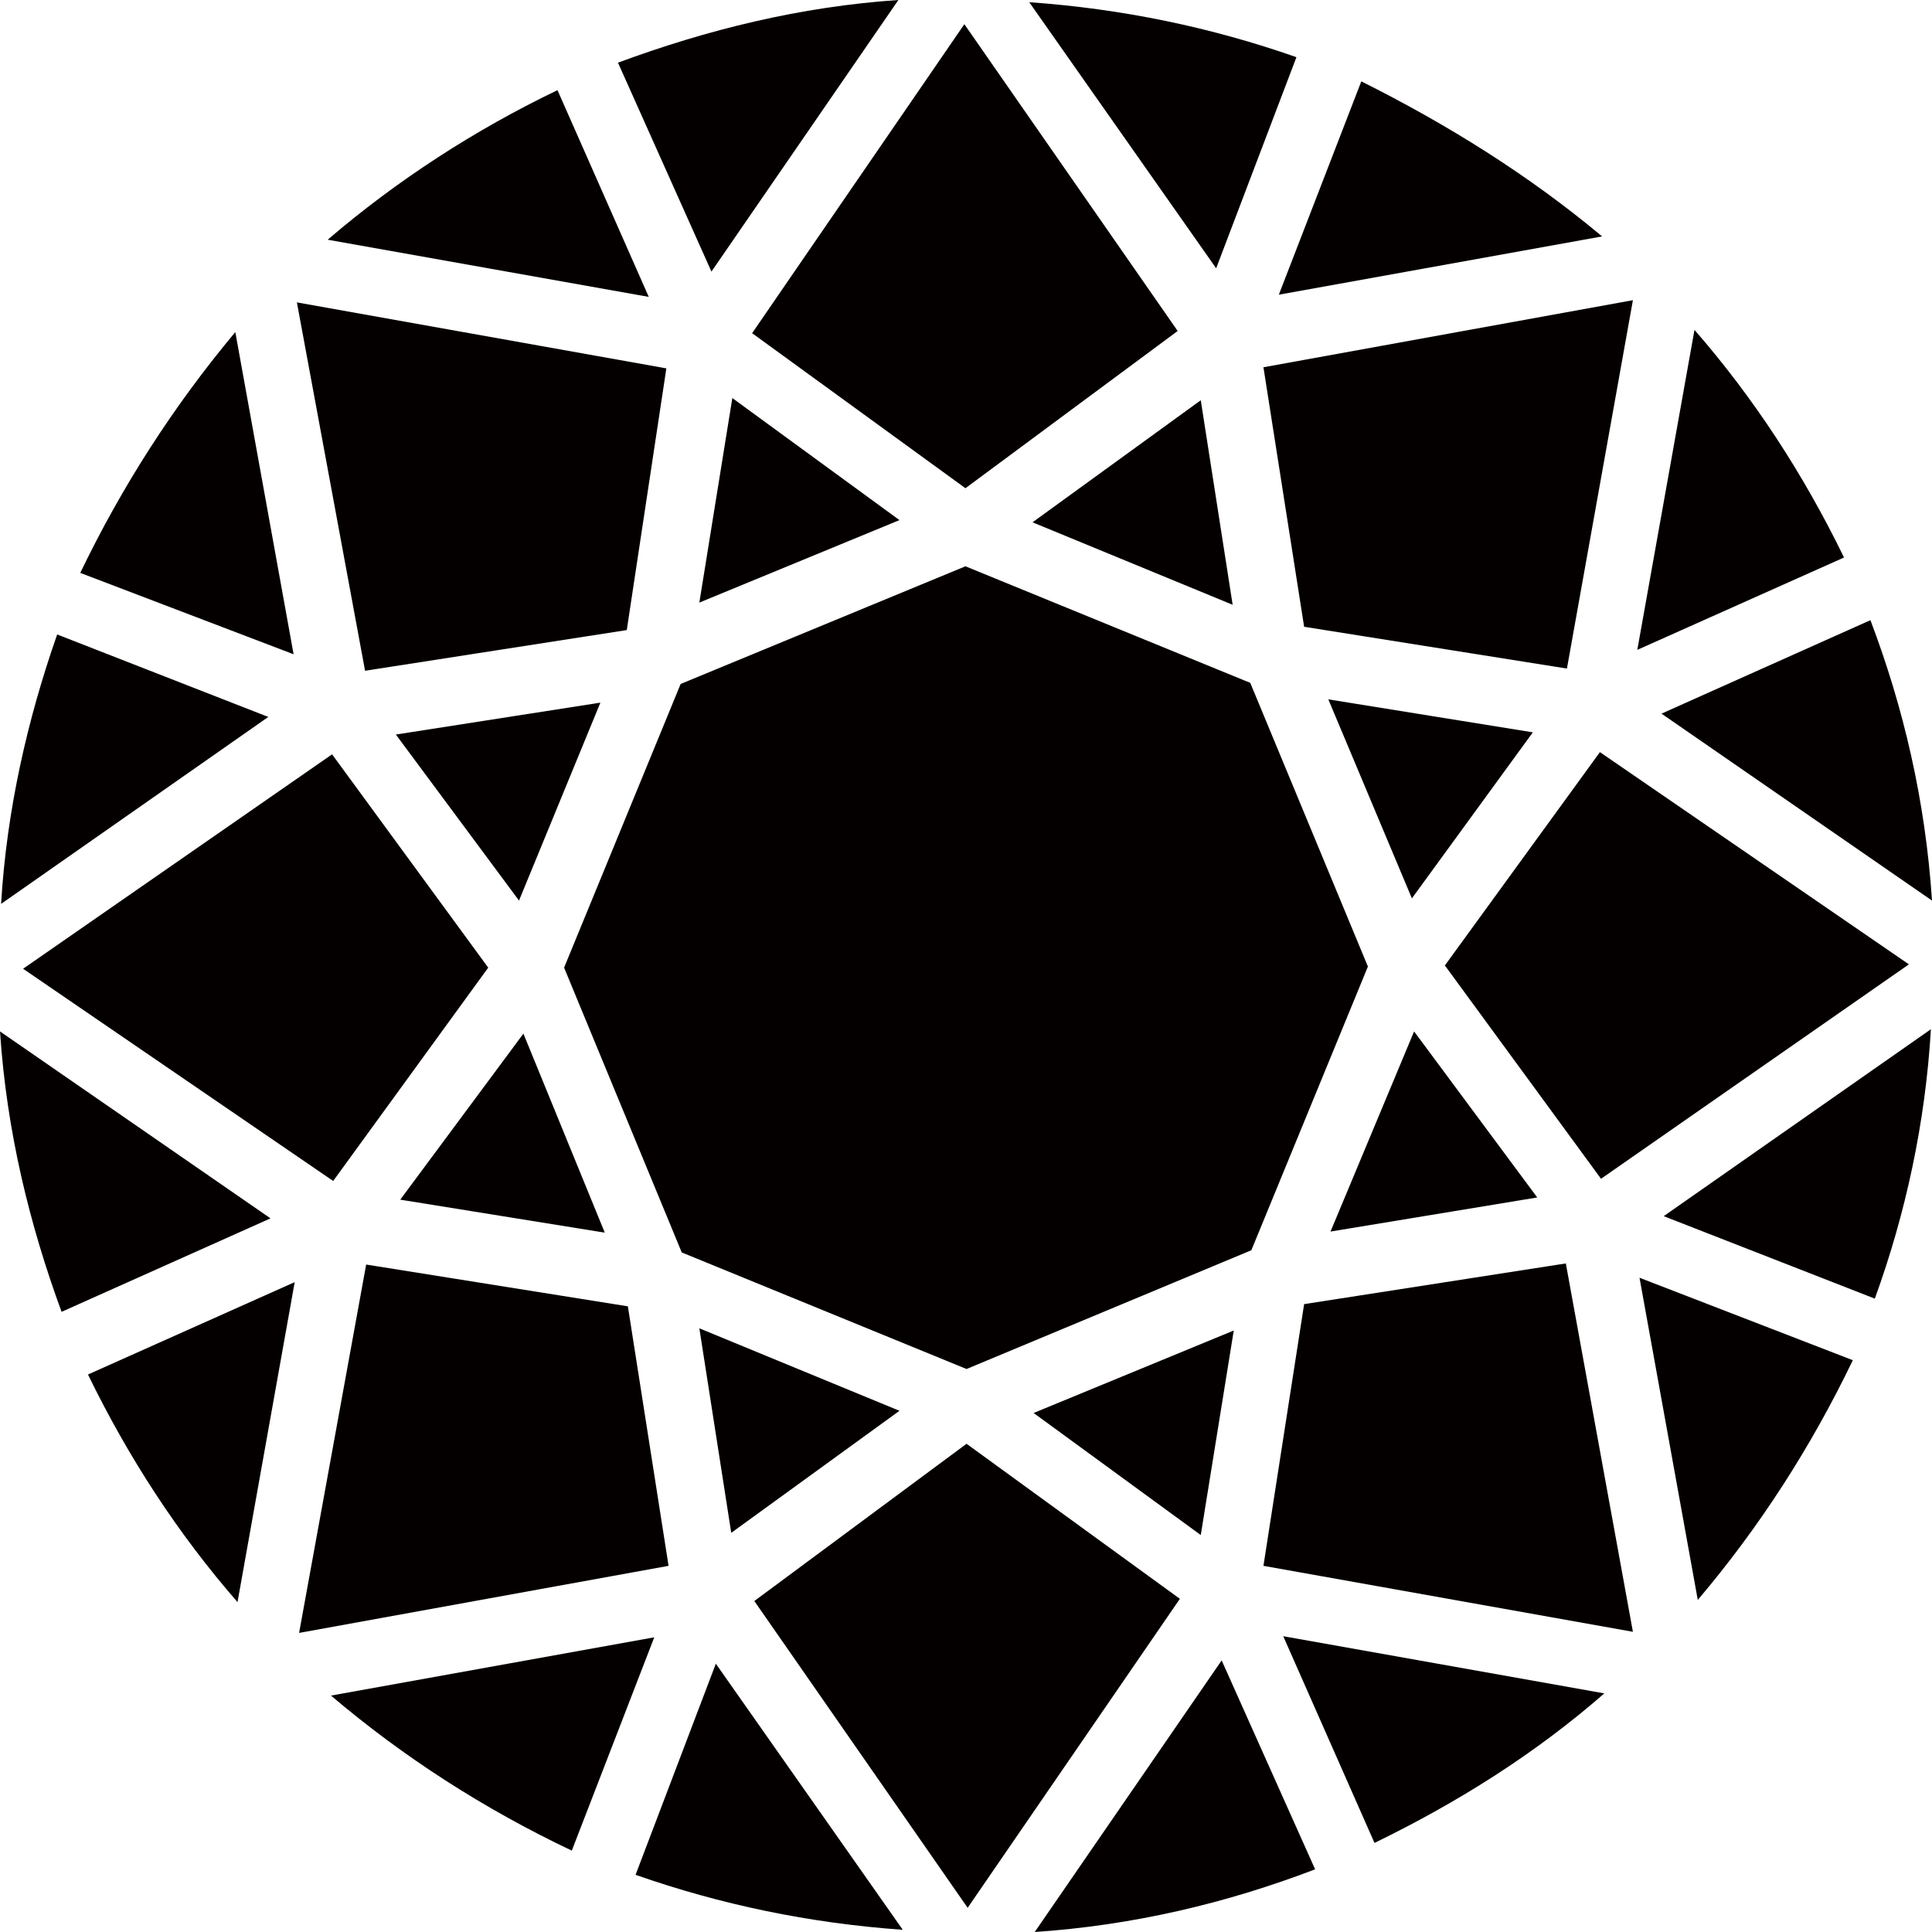<?xml version="1.0" encoding="utf-8"?>
<!-- Generator: Adobe Illustrator 27.2.0, SVG Export Plug-In . SVG Version: 6.00 Build 0)  -->
<svg version="1.1" id="레이어_1" xmlns="http://www.w3.org/2000/svg" xmlns:xlink="http://www.w3.org/1999/xlink" x="0px"
	 y="0px" viewBox="0 0 175.7 175.7" style="enable-background:new 0 0 175.7 175.7;" xml:space="preserve">
<style type="text/css">
	.st0{fill:#040000;}
</style>
<path class="st0" d="M154.4,145.5l-5.3-29.3l19.4,7.5C164.7,131.6,160,138.9,154.4,145.5z M111.1,151l8.5,19
	c-8.1,3.1-16.6,5.1-25.5,5.7L111.1,151z M65.1,151.3l17,24.2c-8.5-0.6-16.6-2.3-24.3-5L65.1,151.3z M26.8,116.6l-5.2,29.1
	c-5.4-6.2-9.9-13.1-13.6-20.7L26.8,116.6z M21.4,30.2l5.3,29.3L7.3,52.1C11.1,44.2,15.8,36.9,21.4,30.2z M64.7,24.7l-8.5-19
	C64.3,2.7,72.8,0.6,81.7,0L64.7,24.7z M110.6,24.4l-17-24.2c8.5,0.6,16.6,2.3,24.3,5L110.6,24.4z M148.9,59.1l5.2-29.1
	c5.4,6.2,9.9,13.1,13.6,20.7L148.9,59.1z M145.6,107.2l-14.2-19.4l14.1-19.4l28.1,19.3L145.6,107.2z M118.6,118.6l23.8-3.7l6.1,33.5
	l-33.6-6L118.6,118.6z M94,128.5l18.2-7.5l-3,18.6L94,128.5z M87.9,131.3l19.4,14.1L88,173.5l-19.4-27.9L87.9,131.3z M66.5,139.4
	l-2.9-18.6l18.2,7.5L66.5,139.4z M33.3,115l23.8,3.8l3.7,23.6l-33.6,6.1L33.3,115z M30.2,68.6L44.4,88l-14.1,19.4L2.1,88.1
	L30.2,68.6z M57,57.3L33.2,61L27,27.5l33.6,6L57,57.3z M81.8,47.3l-18.2,7.5l3-18.6L81.8,47.3z M87.8,44.4L68.4,30.3L87.7,2.2
	l19.4,27.9L87.8,44.4z M109.2,36.4l2.9,18.6l-18.2-7.5L109.2,36.4z M142.5,60.8L118.6,57l-3.7-23.6l33.6-6.1L142.5,60.8z
	 M120.8,63.6l18.6,3l-11,15.1L120.8,63.6z M128.6,93.8l11.2,15.1l-18.8,3.1L128.6,93.8z M55,112.1l-18.6-3l11.2-15.1L55,112.1z
	 M47.2,81.9L36,66.8l18.6-2.9L47.2,81.9z M87.9,124.5L62,113.9L51.3,88l10.6-25.8l25.9-10.7l25.9,10.6l10.7,25.8l-10.6,25.8
	L87.9,124.5z M175.7,81.9l-24.6-17l19-8.5C173.1,64.3,175.1,72.8,175.7,81.9z M145.7,21.5l-29.4,5.3l7.5-19.4
	C131.6,11.3,139,15.9,145.7,21.5z M50.7,8.2L59,27l-29.2-5.2C36.1,16.4,43.2,11.8,50.7,8.2z M5.2,57.7l19.2,7.5l-24.3,17
	C0.6,73.7,2.5,65.4,5.2,57.7z M0,93.8l24.6,17l-19,8.5C2.7,111.4,0.6,102.9,0,93.8z M30.1,154.2l29.4-5.3L52,168.3
	C44,164.5,36.7,159.8,30.1,154.2z M125,167.6l-8.3-18.8l29.2,5.2C139.6,159.5,132.6,163.9,125,167.6z M170.5,118.1l-19.2-7.5
	l24.3-17C175.1,102.1,173.3,110.4,170.5,118.1z"/>
</svg>
